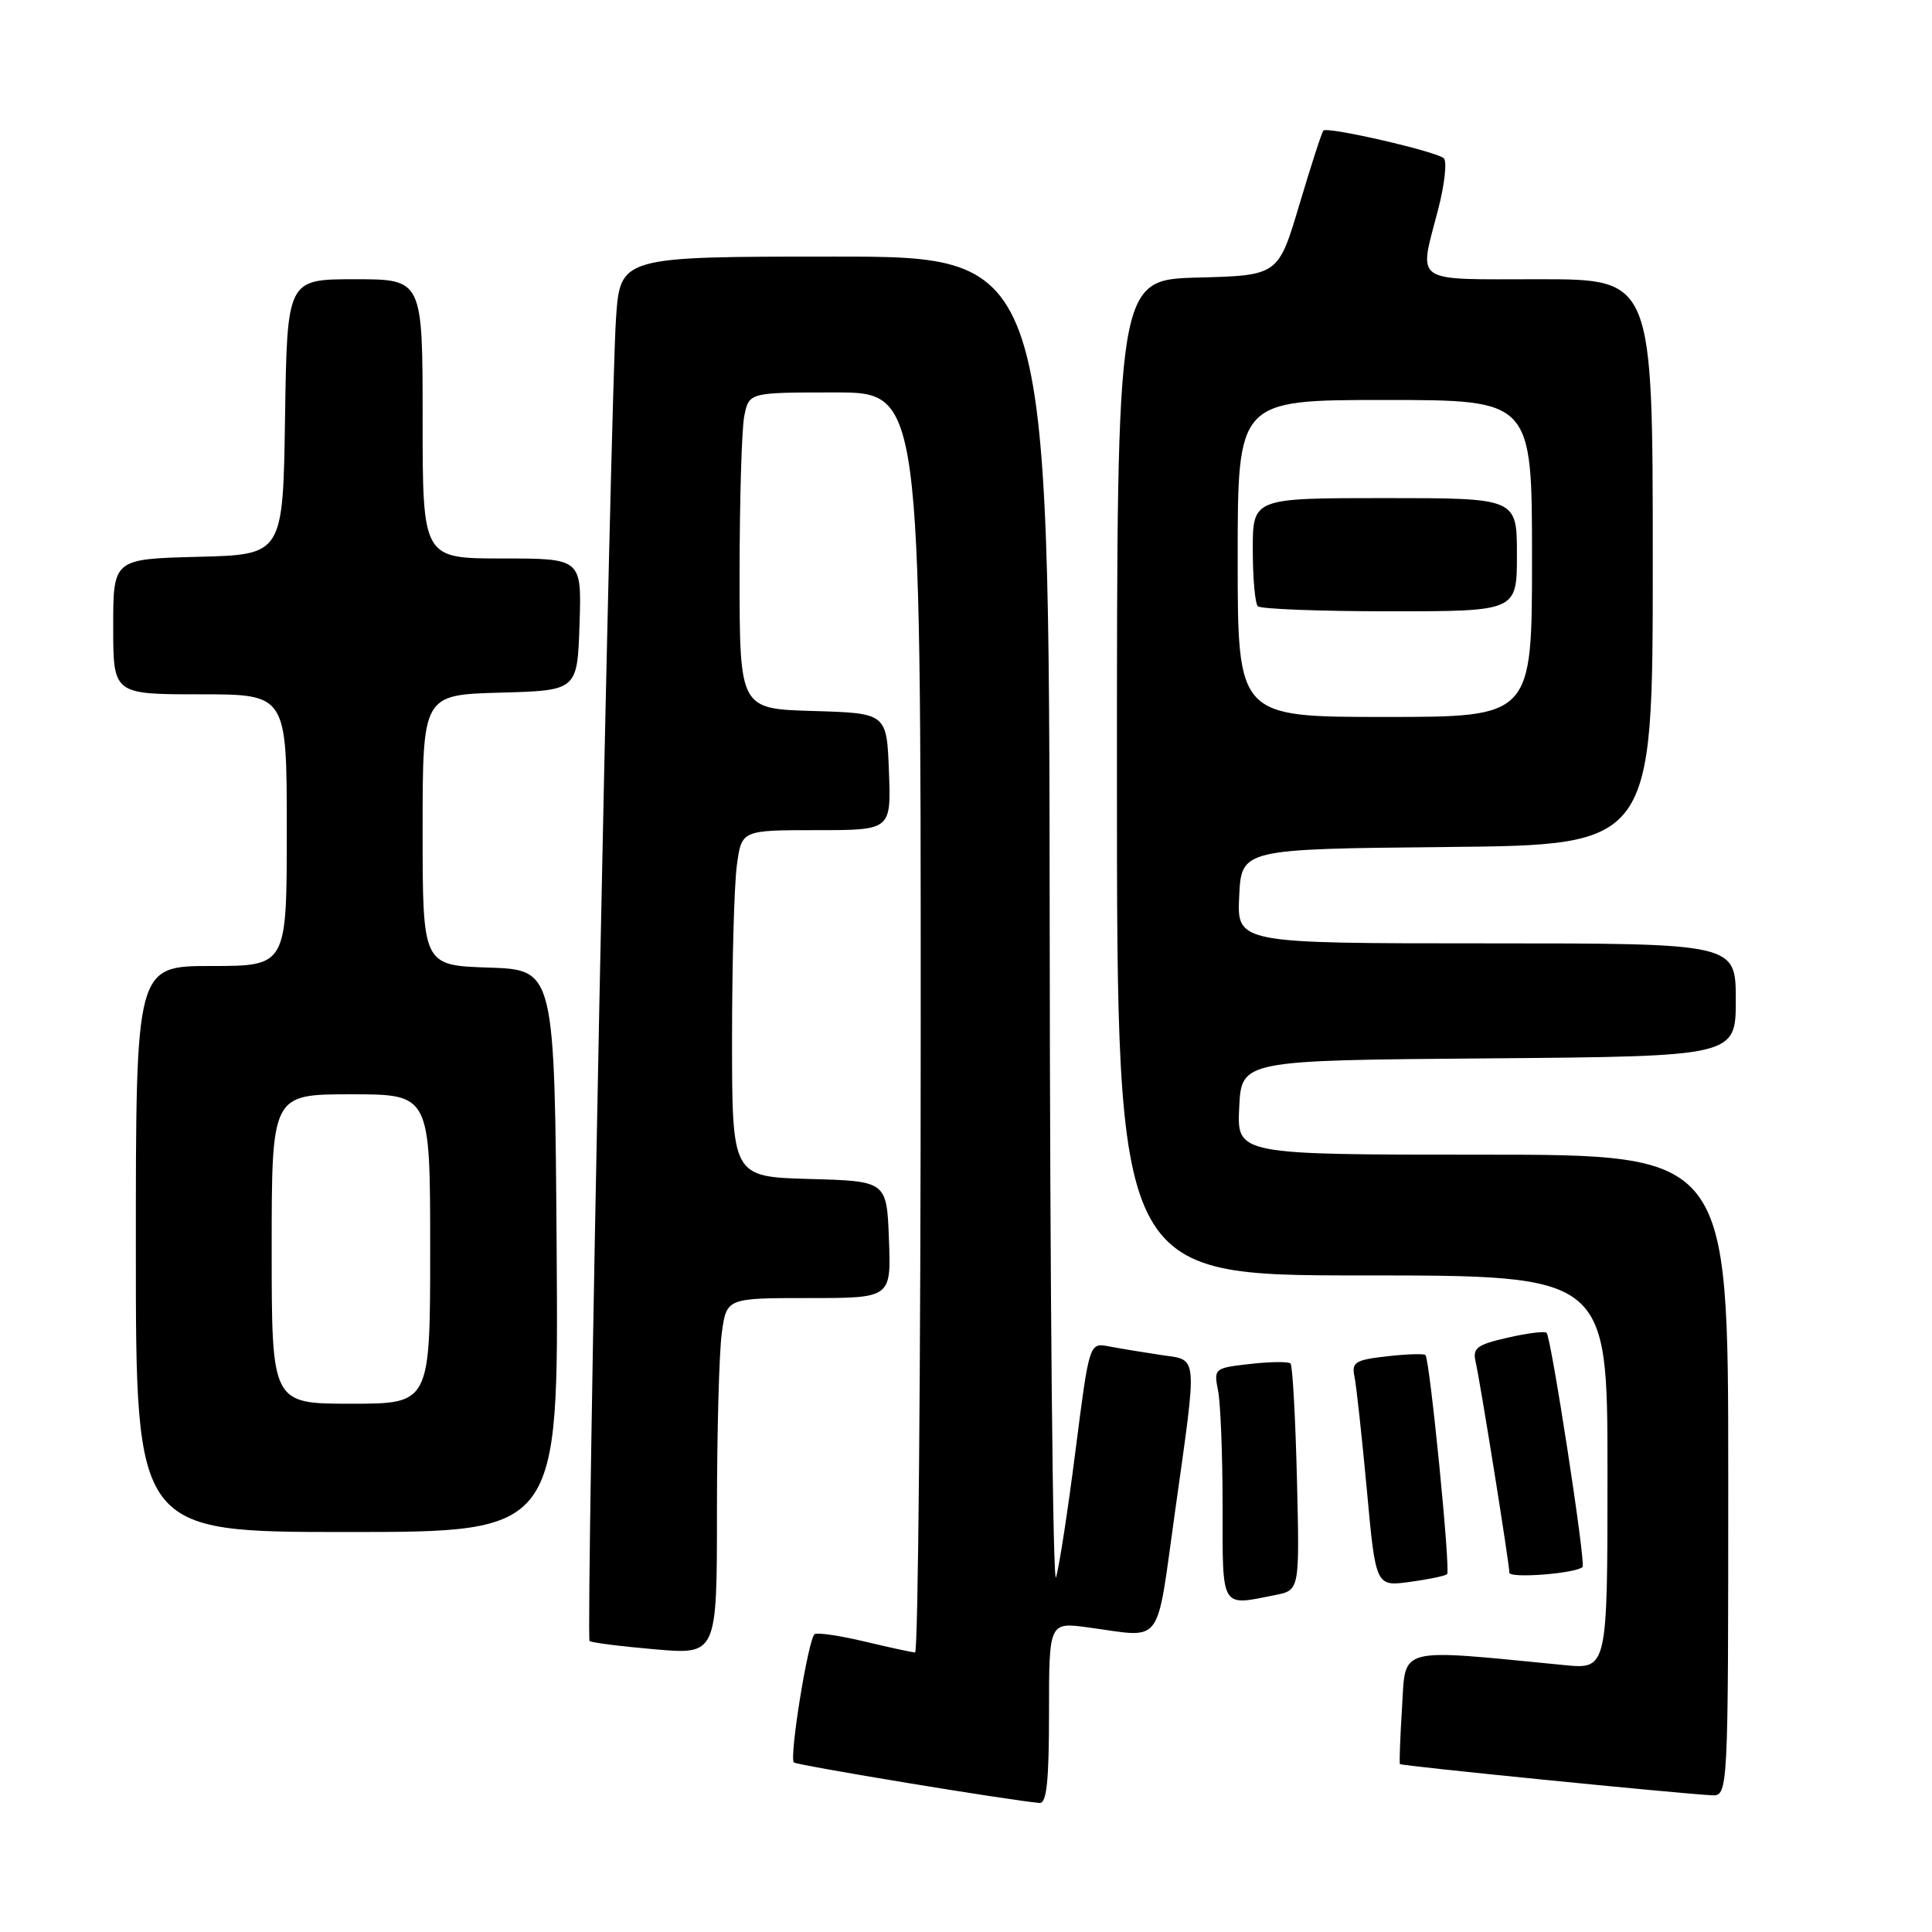 <?xml version="1.0" encoding="UTF-8" standalone="no"?>
<!DOCTYPE svg PUBLIC "-//W3C//DTD SVG 1.1//EN" "http://www.w3.org/Graphics/SVG/1.1/DTD/svg11.dtd" >
<svg xmlns="http://www.w3.org/2000/svg" xmlns:xlink="http://www.w3.org/1999/xlink" version="1.1" viewBox="0 0 256 256">
 <g >
 <path fill="currentColor"
d=" M 139.00 226.97 C 139.00 214.93 139.00 214.93 144.25 215.65 C 154.24 217.00 153.15 218.45 155.67 200.50 C 158.70 178.87 158.83 180.30 153.75 179.53 C 151.41 179.18 148.34 178.67 146.92 178.40 C 144.34 177.91 144.34 177.91 142.51 192.21 C 141.51 200.07 140.35 207.62 139.93 209.00 C 139.51 210.38 139.13 171.56 139.09 122.75 C 139.00 34.00 139.00 34.00 110.59 34.00 C 82.18 34.00 82.18 34.00 81.62 42.25 C 80.89 52.97 77.61 216.95 78.12 217.44 C 78.33 217.65 82.21 218.15 86.75 218.54 C 95.00 219.26 95.00 219.26 95.00 200.27 C 95.00 189.82 95.29 179.19 95.64 176.64 C 96.27 172.00 96.27 172.00 107.18 172.00 C 118.08 172.00 118.08 172.00 117.79 164.25 C 117.50 156.50 117.50 156.50 107.25 156.22 C 97.00 155.93 97.00 155.93 97.00 137.60 C 97.00 127.53 97.29 117.19 97.64 114.64 C 98.27 110.00 98.27 110.00 108.18 110.00 C 118.08 110.00 118.08 110.00 117.79 102.25 C 117.50 94.50 117.50 94.50 107.75 94.21 C 98.00 93.93 98.00 93.93 98.00 76.09 C 98.00 66.28 98.28 56.84 98.62 55.13 C 99.25 52.00 99.25 52.00 110.62 52.00 C 122.00 52.00 122.00 52.00 122.00 135.50 C 122.00 181.43 121.66 218.98 121.25 218.96 C 120.84 218.94 117.83 218.29 114.57 217.51 C 111.32 216.74 108.33 216.29 107.95 216.53 C 107.11 217.05 104.55 232.88 105.19 233.53 C 105.58 233.91 134.00 238.60 137.75 238.90 C 138.69 238.97 139.00 235.98 139.00 226.97 Z  M 229.00 195.50 C 229.00 153.00 229.00 153.00 196.45 153.00 C 163.90 153.00 163.90 153.00 164.20 146.75 C 164.50 140.50 164.50 140.50 197.25 140.24 C 230.00 139.97 230.00 139.97 230.00 132.49 C 230.00 125.00 230.00 125.00 196.95 125.00 C 163.90 125.00 163.90 125.00 164.20 118.75 C 164.50 112.50 164.50 112.50 191.75 112.23 C 219.00 111.97 219.00 111.97 219.00 74.48 C 219.00 37.00 219.00 37.00 204.00 37.00 C 186.94 37.00 187.98 37.72 190.56 27.76 C 191.42 24.44 191.76 21.39 191.31 20.97 C 190.34 20.07 175.92 16.75 175.36 17.30 C 175.15 17.51 173.72 21.92 172.18 27.09 C 169.38 36.50 169.38 36.50 158.69 36.78 C 148.00 37.07 148.00 37.07 148.00 103.03 C 148.00 169.00 148.00 169.00 180.50 169.00 C 213.00 169.00 213.00 169.00 213.00 195.10 C 213.00 221.20 213.00 221.20 207.25 220.63 C 184.91 218.45 186.28 218.10 185.78 226.18 C 185.53 230.20 185.40 233.61 185.50 233.75 C 185.66 233.99 221.92 237.61 226.75 237.88 C 229.00 238.00 229.00 238.00 229.00 195.50 Z  M 168.98 211.35 C 172.21 210.71 172.21 210.71 171.85 195.93 C 171.65 187.81 171.27 180.94 171.00 180.67 C 170.72 180.40 168.32 180.43 165.65 180.73 C 160.89 181.27 160.82 181.33 161.40 184.27 C 161.73 185.91 162.00 192.82 162.00 199.62 C 162.00 213.34 161.69 212.81 168.98 211.35 Z  M 191.75 208.58 C 192.23 208.11 189.45 180.12 188.88 179.55 C 188.67 179.35 186.37 179.42 183.76 179.72 C 179.58 180.19 179.08 180.51 179.47 182.38 C 179.72 183.55 180.45 190.29 181.11 197.37 C 182.29 210.23 182.29 210.23 186.82 209.61 C 189.31 209.27 191.53 208.81 191.75 208.58 Z  M 209.70 207.63 C 210.15 207.19 205.54 177.21 204.93 176.60 C 204.69 176.36 202.37 176.65 199.77 177.25 C 195.72 178.17 195.11 178.62 195.52 180.41 C 196.14 183.09 200.00 207.21 200.00 208.39 C 200.00 209.18 208.84 208.50 209.70 207.63 Z  M 73.76 165.75 C 73.50 128.50 73.50 128.50 64.75 128.21 C 56.00 127.92 56.00 127.92 56.00 110.00 C 56.00 92.07 56.00 92.07 66.25 91.78 C 76.50 91.50 76.50 91.50 76.79 82.75 C 77.08 74.00 77.08 74.00 66.54 74.00 C 56.00 74.00 56.00 74.00 56.00 55.50 C 56.00 37.00 56.00 37.00 47.02 37.00 C 38.05 37.00 38.05 37.00 37.77 55.25 C 37.50 73.50 37.50 73.50 26.25 73.78 C 15.00 74.07 15.00 74.07 15.00 83.03 C 15.00 92.00 15.00 92.00 26.50 92.00 C 38.00 92.00 38.00 92.00 38.00 110.00 C 38.00 128.00 38.00 128.00 28.00 128.00 C 18.00 128.00 18.00 128.00 18.00 165.50 C 18.00 203.00 18.00 203.00 46.01 203.00 C 74.02 203.00 74.02 203.00 73.76 165.75 Z  M 164.00 74.00 C 164.00 53.00 164.00 53.00 183.50 53.00 C 203.00 53.00 203.00 53.00 203.00 74.00 C 203.00 95.00 203.00 95.00 183.50 95.00 C 164.00 95.00 164.00 95.00 164.00 74.00 Z  M 201.00 73.50 C 201.00 66.00 201.00 66.00 183.50 66.00 C 166.00 66.00 166.00 66.00 166.00 72.83 C 166.00 76.59 166.30 79.97 166.67 80.33 C 167.03 80.70 174.91 81.00 184.17 81.00 C 201.00 81.00 201.00 81.00 201.00 73.50 Z  M 36.00 165.50 C 36.00 145.00 36.00 145.00 46.50 145.00 C 57.00 145.00 57.00 145.00 57.00 165.50 C 57.00 186.00 57.00 186.00 46.50 186.00 C 36.00 186.00 36.00 186.00 36.00 165.50 Z "/>
</g>
</svg>